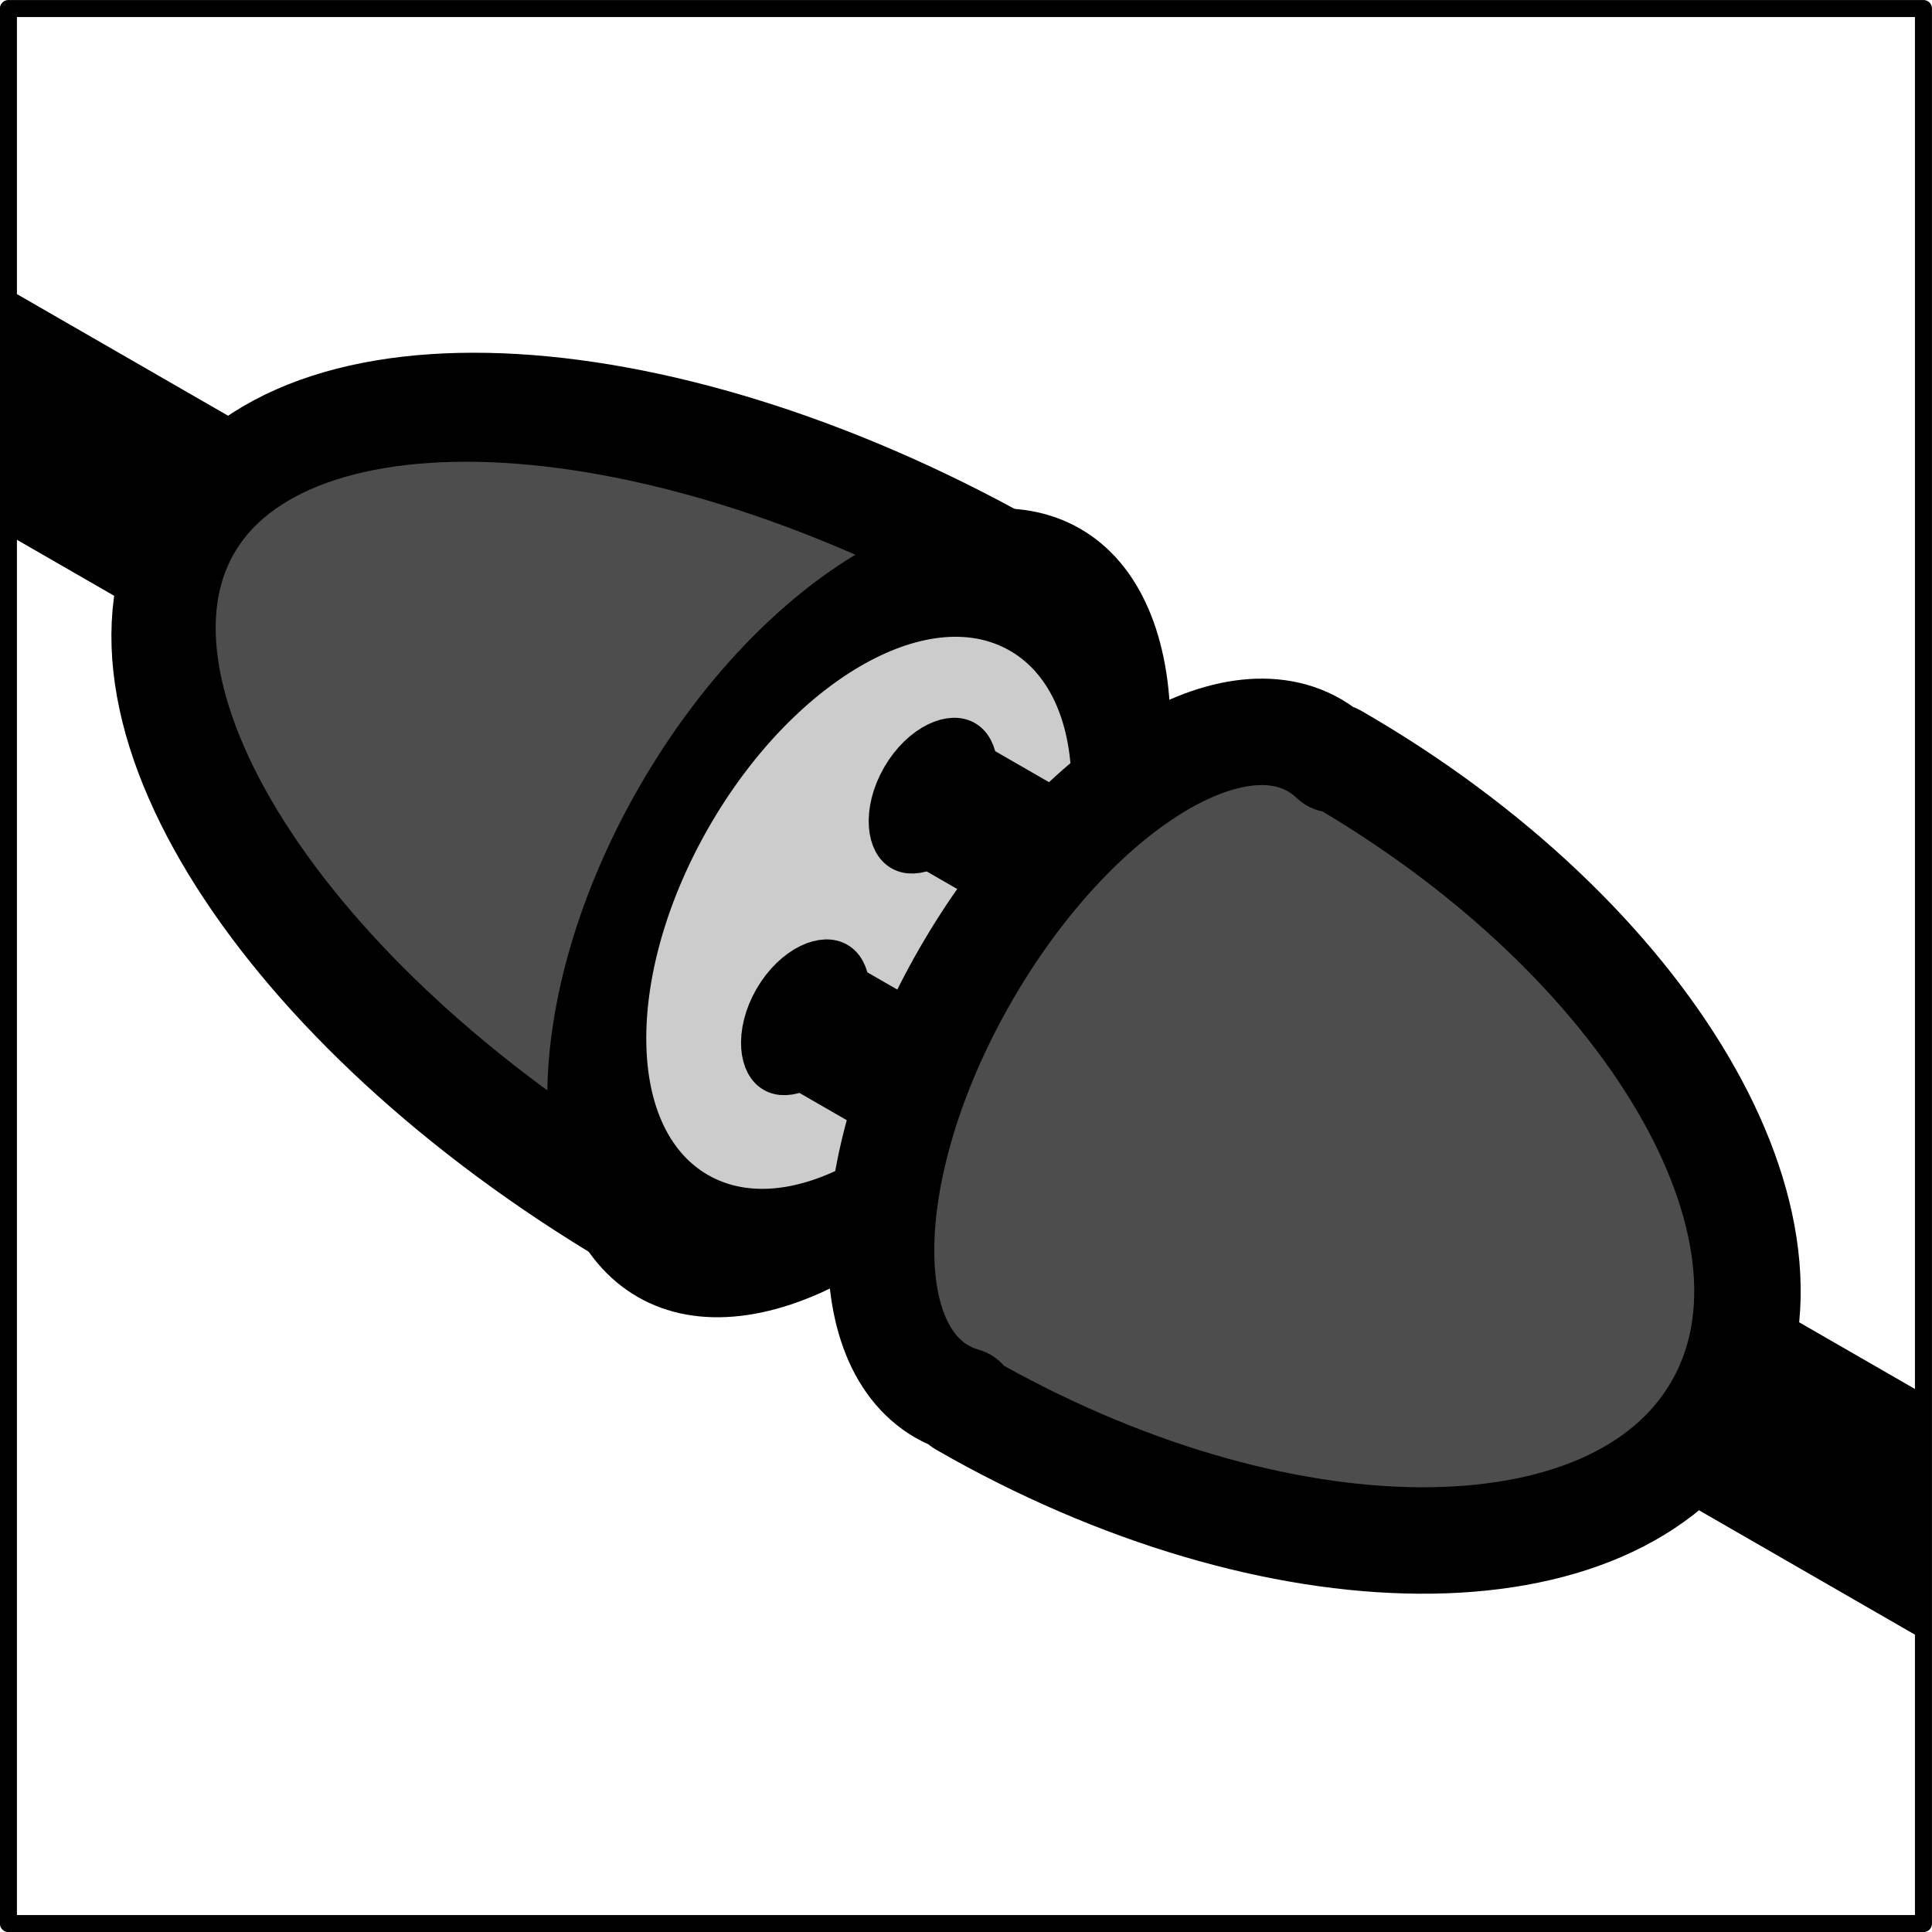 <?xml version="1.0" encoding="UTF-8" standalone="no"?>
<!-- Created with Inkscape (http://www.inkscape.org/) -->

<svg
   xmlns:dc="http://purl.org/dc/elements/1.1/"
   xmlns:cc="http://creativecommons.org/ns#"
   xmlns:rdf="http://www.w3.org/1999/02/22-rdf-syntax-ns#"
   xmlns:svg="http://www.w3.org/2000/svg"
   xmlns="http://www.w3.org/2000/svg"
   xmlns:sodipodi="http://sodipodi.sourceforge.net/DTD/sodipodi-0.dtd"
   xmlns:inkscape="http://www.inkscape.org/namespaces/inkscape"
   width="181.594"
   height="181.594"
   id="svg4359"
   version="1.1"
   inkscape:version="0.48.4 r9939"
   sodipodi:docname="New document 16">
  <defs
     id="defs4361">
    <clipPath
       clipPathUnits="userSpaceOnUse"
       id="clipPath4284">
      <rect
         style="fill:none;stroke:#000000;stroke-width:1.6;stroke-linecap:round;stroke-linejoin:round;stroke-miterlimit:4;stroke-opacity:1;stroke-dasharray:none"
         id="rect4286"
         width="359.574"
         height="359.574"
         x="19.091"
         y="139.182"
         rx="0"
         ry="0"
         transform="matrix(0.866,-0.5,0.5,0.866,0,0)" />
    </clipPath>
  </defs>
  <sodipodi:namedview
     id="base"
     pagecolor="#ffffff"
     bordercolor="#666666"
     borderopacity="1.0"
     inkscape:pageopacity="0.0"
     inkscape:pageshadow="2"
     inkscape:zoom="0.35"
     inkscape:cx="90.790512"
     inkscape:cy="90.79193"
     inkscape:document-units="px"
     inkscape:current-layer="layer1"
     showgrid="false"
     fit-margin-top="0"
     fit-margin-left="0"
     fit-margin-right="0"
     fit-margin-bottom="0"
     inkscape:window-width="501"
     inkscape:window-height="435"
     inkscape:window-x="848"
     inkscape:window-y="297"
     inkscape:window-maximized="0" />
  <g
     inkscape:label="Layer 1"
     inkscape:groupmode="layer"
     id="layer1"
     transform="translate(-284.209,-441.56)">
    <g
       transform="translate(130.335,359.217)"
       id="g4318">
      <g
         clip-path="url(#clipPath4284)"
         transform="matrix(0.434,0.25,-0.25,0.434,145.109,13.472)"
         id="g4138">
        <g
           id="g4129">
          <path
             inkscape:connector-curvature="0"
             id="path3825-2"
             d="m 100.066,176.632 68.901,0"
             style="fill:none;stroke:#000000;stroke-width:39.953;stroke-linecap:round;stroke-linejoin:miter;stroke-miterlimit:4;stroke-opacity:1;stroke-dasharray:none" />
          <path
             transform="matrix(0.906,0,0,0.99,107.407,-1.321)"
             sodipodi:end="4.712389"
             sodipodi:start="1.5707963"
             d="m 217.183,252.321 c -85.357,0 -154.553,-31.658 -154.553,-70.711 -3e-6,-39.052 69.196,-70.711 154.553,-70.711 0,0 0,0 0,0 l 0,70.711 z"
             sodipodi:ry="70.710678"
             sodipodi:rx="154.55334"
             sodipodi:cy="181.61069"
             sodipodi:cx="217.1828"
             id="path2985"
             style="fill:#4d4d4d;fill-opacity:1;stroke:#000000;stroke-width:21.095;stroke-linecap:round;stroke-linejoin:round;stroke-miterlimit:4;stroke-opacity:1;stroke-dasharray:none"
             sodipodi:type="arc" />
          <path
             transform="matrix(0.646,0,0,1.131,96.078,-23.29)"
             d="m 391.434,178.328 c 0,34.171 -27.701,61.872 -61.872,61.872 -34.171,0 -61.872,-27.701 -61.872,-61.872 0,-34.171 27.701,-61.872 61.872,-61.872 34.171,0 61.872,27.701 61.872,61.872 z"
             sodipodi:ry="61.871845"
             sodipodi:rx="61.871845"
             sodipodi:cy="178.3277"
             sodipodi:cx="329.56226"
             id="path2989"
             style="fill:#cccccc;fill-opacity:1;stroke:#000000;stroke-width:23.358;stroke-linecap:round;stroke-linejoin:round;stroke-miterlimit:4;stroke-opacity:1;stroke-dasharray:none"
             sodipodi:type="arc" />
          <path
             transform="matrix(0.507,0,0,0.75,214.105,47.229)"
             d="m 202.143,140.219 c 0,7.101 -5.756,12.857 -12.857,12.857 -7.101,0 -12.857,-5.756 -12.857,-12.857 0,-7.101 5.756,-12.857 12.857,-12.857 7.101,0 12.857,5.756 12.857,12.857 z"
             sodipodi:ry="12.857142"
             sodipodi:rx="12.857142"
             sodipodi:cy="140.21933"
             sodipodi:cx="189.28572"
             id="path3774"
             style="fill:#4d4d4d;fill-opacity:1;stroke:#000000;stroke-width:16.19;stroke-linecap:round;stroke-linejoin:round;stroke-miterlimit:4;stroke-opacity:1;stroke-dasharray:none"
             sodipodi:type="arc" />
          <path
             inkscape:connector-curvature="0"
             id="path3811"
             d="m 313.478,152.331 50.669,0"
             style="fill:none;stroke:#000000;stroke-width:25.969;stroke-linecap:round;stroke-linejoin:miter;stroke-miterlimit:4;stroke-opacity:1;stroke-dasharray:none" />
          <path
             sodipodi:type="arc"
             style="fill:#4d4d4d;fill-opacity:1;stroke:#000000;stroke-width:16.19;stroke-linecap:round;stroke-linejoin:round;stroke-miterlimit:4;stroke-opacity:1;stroke-dasharray:none"
             id="path3807"
             sodipodi:cx="189.28572"
             sodipodi:cy="140.21933"
             sodipodi:rx="12.857142"
             sodipodi:ry="12.857142"
             d="m 202.143,140.219 c 0,7.101 -5.756,12.857 -12.857,12.857 -7.101,0 -12.857,-5.756 -12.857,-12.857 0,-7.101 5.756,-12.857 12.857,-12.857 7.101,0 12.857,5.756 12.857,12.857 z"
             transform="matrix(0.507,0,0,0.75,214.105,95.229)" />
          <path
             inkscape:connector-curvature="0"
             id="path3813"
             d="m 313.376,200.272 50.669,0"
             style="fill:none;stroke:#000000;stroke-width:25.969;stroke-linecap:round;stroke-linejoin:miter;stroke-miterlimit:4;stroke-opacity:1;stroke-dasharray:none" />
        </g>
        <g
           id="g3859">
          <path
             inkscape:connector-curvature="0"
             id="path3825"
             d="m 494.986,176.886 68.901,0"
             style="fill:none;stroke:#000000;stroke-width:39.953;stroke-linecap:round;stroke-linejoin:miter;stroke-miterlimit:4;stroke-opacity:1;stroke-dasharray:none" />
          <path
             inkscape:connector-curvature="0"
             id="path3767"
             d="m 367.352,108.477 c -19.447,0 -35.212,31.34 -35.212,70 0,38.66 15.765,70 35.212,70 1.49,0 2.96,-0.205 4.402,-0.562 l 0,0.562 c 68.065,0 123.243,-31.34 123.243,-70 0,-38.66 -55.178,-70 -123.243,-70 l 0,0.531 c -1.441,-0.357 -2.911,-0.531 -4.402,-0.531 z"
             style="fill:#4d4d4d;fill-opacity:1;stroke:#000000;stroke-width:19.976;stroke-linecap:round;stroke-linejoin:round;stroke-miterlimit:4;stroke-opacity:1;stroke-dasharray:none" />
        </g>
      </g>
      <rect
         style="fill:none;stroke:#000000;stroke-width:1.6;stroke-linecap:round;stroke-linejoin:round;stroke-miterlimit:4;stroke-opacity:1;stroke-dasharray:none"
         id="rect4278"
         width="180"
         height="180"
         x="154.665"
         y="83.146"
         rx="0"
         ry="0" />
    </g>
  </g>
</svg>
